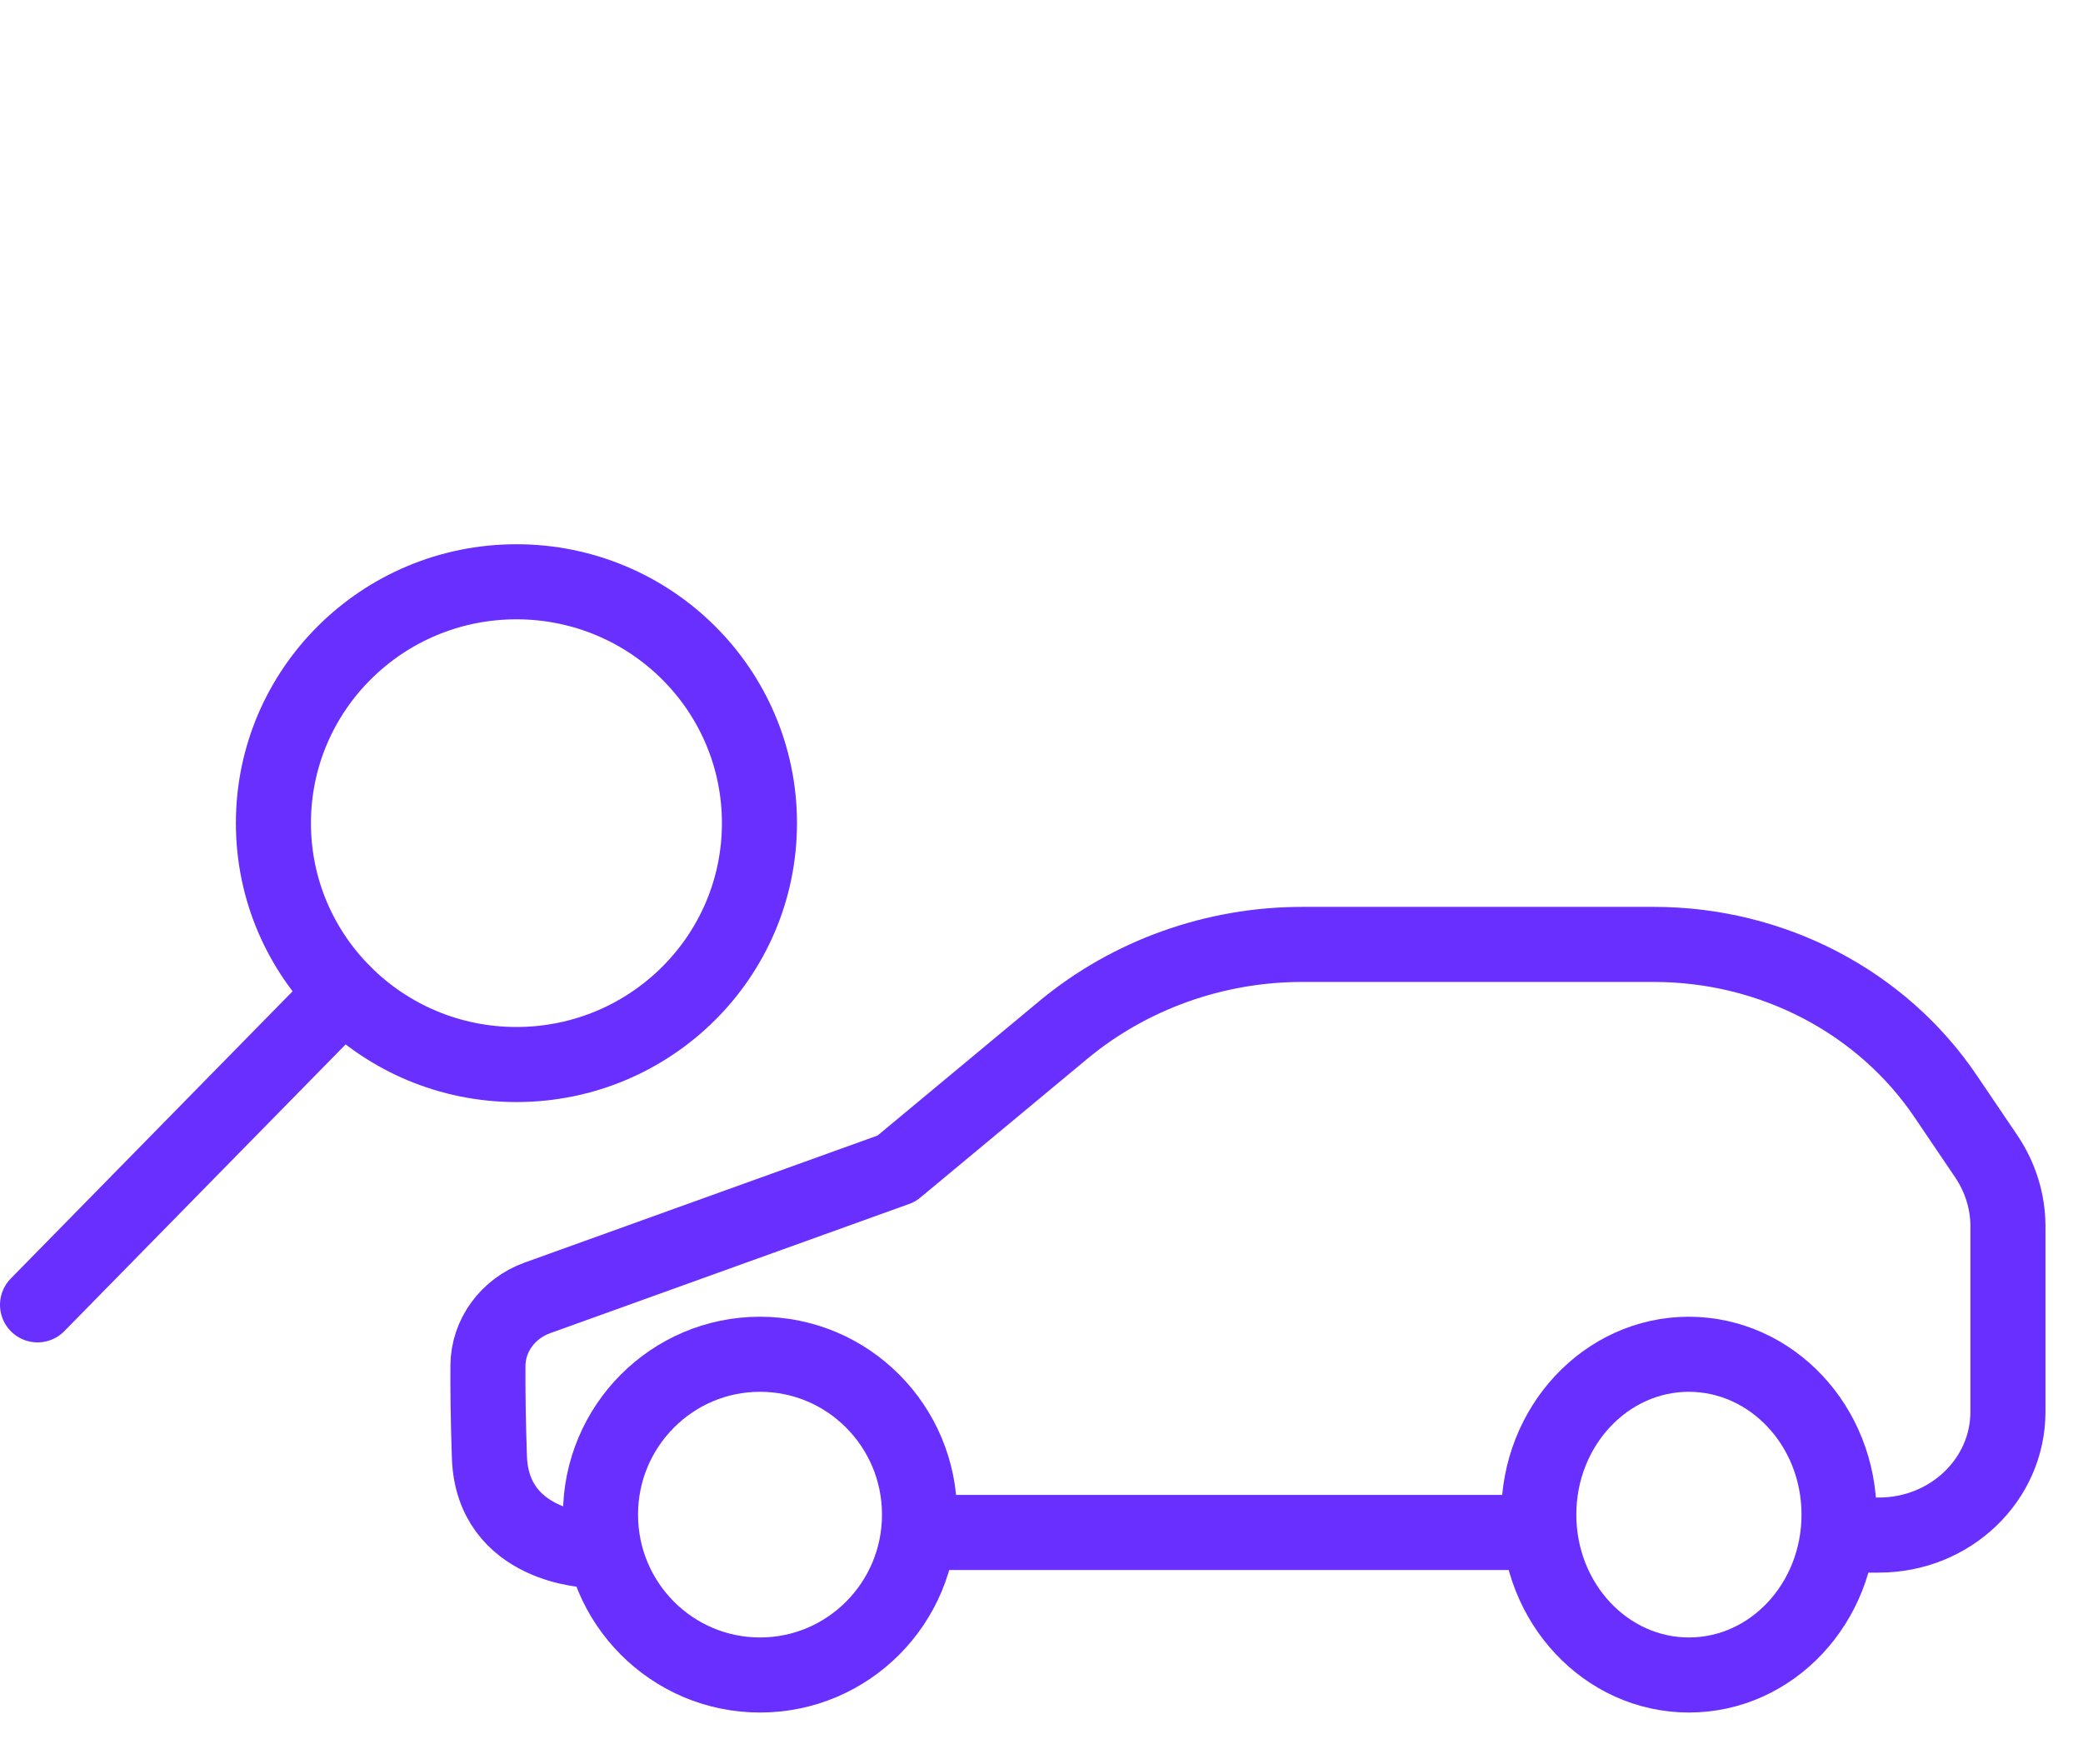 <svg width="111" height="94" viewBox="0 0 111 94" fill="none" xmlns="http://www.w3.org/2000/svg">
<path d="M40.5 89.252C45.194 89.252 49 85.427 49 80.707C49 75.988 45.194 72.162 40.5 72.162C35.806 72.162 32 75.988 32 80.707C32 85.427 35.806 89.252 40.5 89.252Z" stroke="#682FFF" stroke-width="4" stroke-miterlimit="10" stroke-linecap="round" stroke-linejoin="round"/>
<path d="M98 80.707C98 85.427 94.418 89.252 90 89.252C85.582 89.252 82 85.427 82 80.707C82 75.988 85.582 72.162 90 72.162C94.418 72.171 98 75.988 98 80.707Z" stroke="#682FFF" stroke-width="4" stroke-miterlimit="10" stroke-linecap="round" stroke-linejoin="round"/>
<path d="M82 81.657H49" stroke="#682FFF" stroke-width="4" stroke-miterlimit="10" stroke-linecap="round" stroke-linejoin="round"/>
<path d="M31.437 82.606C31.437 82.606 26.246 82.448 26.08 77.646C26.012 75.654 25.993 74.007 26.002 72.769C26.012 71.16 27.064 69.726 28.632 69.159L47.769 62.272L56.67 54.874C60.205 51.943 64.724 50.323 69.398 50.323H88.136C94.427 50.323 100.28 53.376 103.689 58.429L105.861 61.639C106.601 62.747 107 64.031 107 65.343V75.226C107 78.856 103.923 81.796 100.124 81.796H98.8" stroke="#682FFF" stroke-width="4" stroke-miterlimit="10" stroke-linecap="round" stroke-linejoin="round"/>
<path d="M27.52 56.723C34.672 56.723 40.47 50.964 40.47 43.861C40.47 36.758 34.672 31 27.52 31C20.368 31 14.57 36.758 14.57 43.861C14.57 50.964 20.368 56.723 27.52 56.723Z" stroke="#682FFF" stroke-width="4" stroke-miterlimit="10" stroke-linecap="round" stroke-linejoin="round"/>
<path d="M2 69.529L18.308 52.908" stroke="#682FFF" stroke-width="4" stroke-miterlimit="10" stroke-linecap="round" stroke-linejoin="round"/>
</svg>
